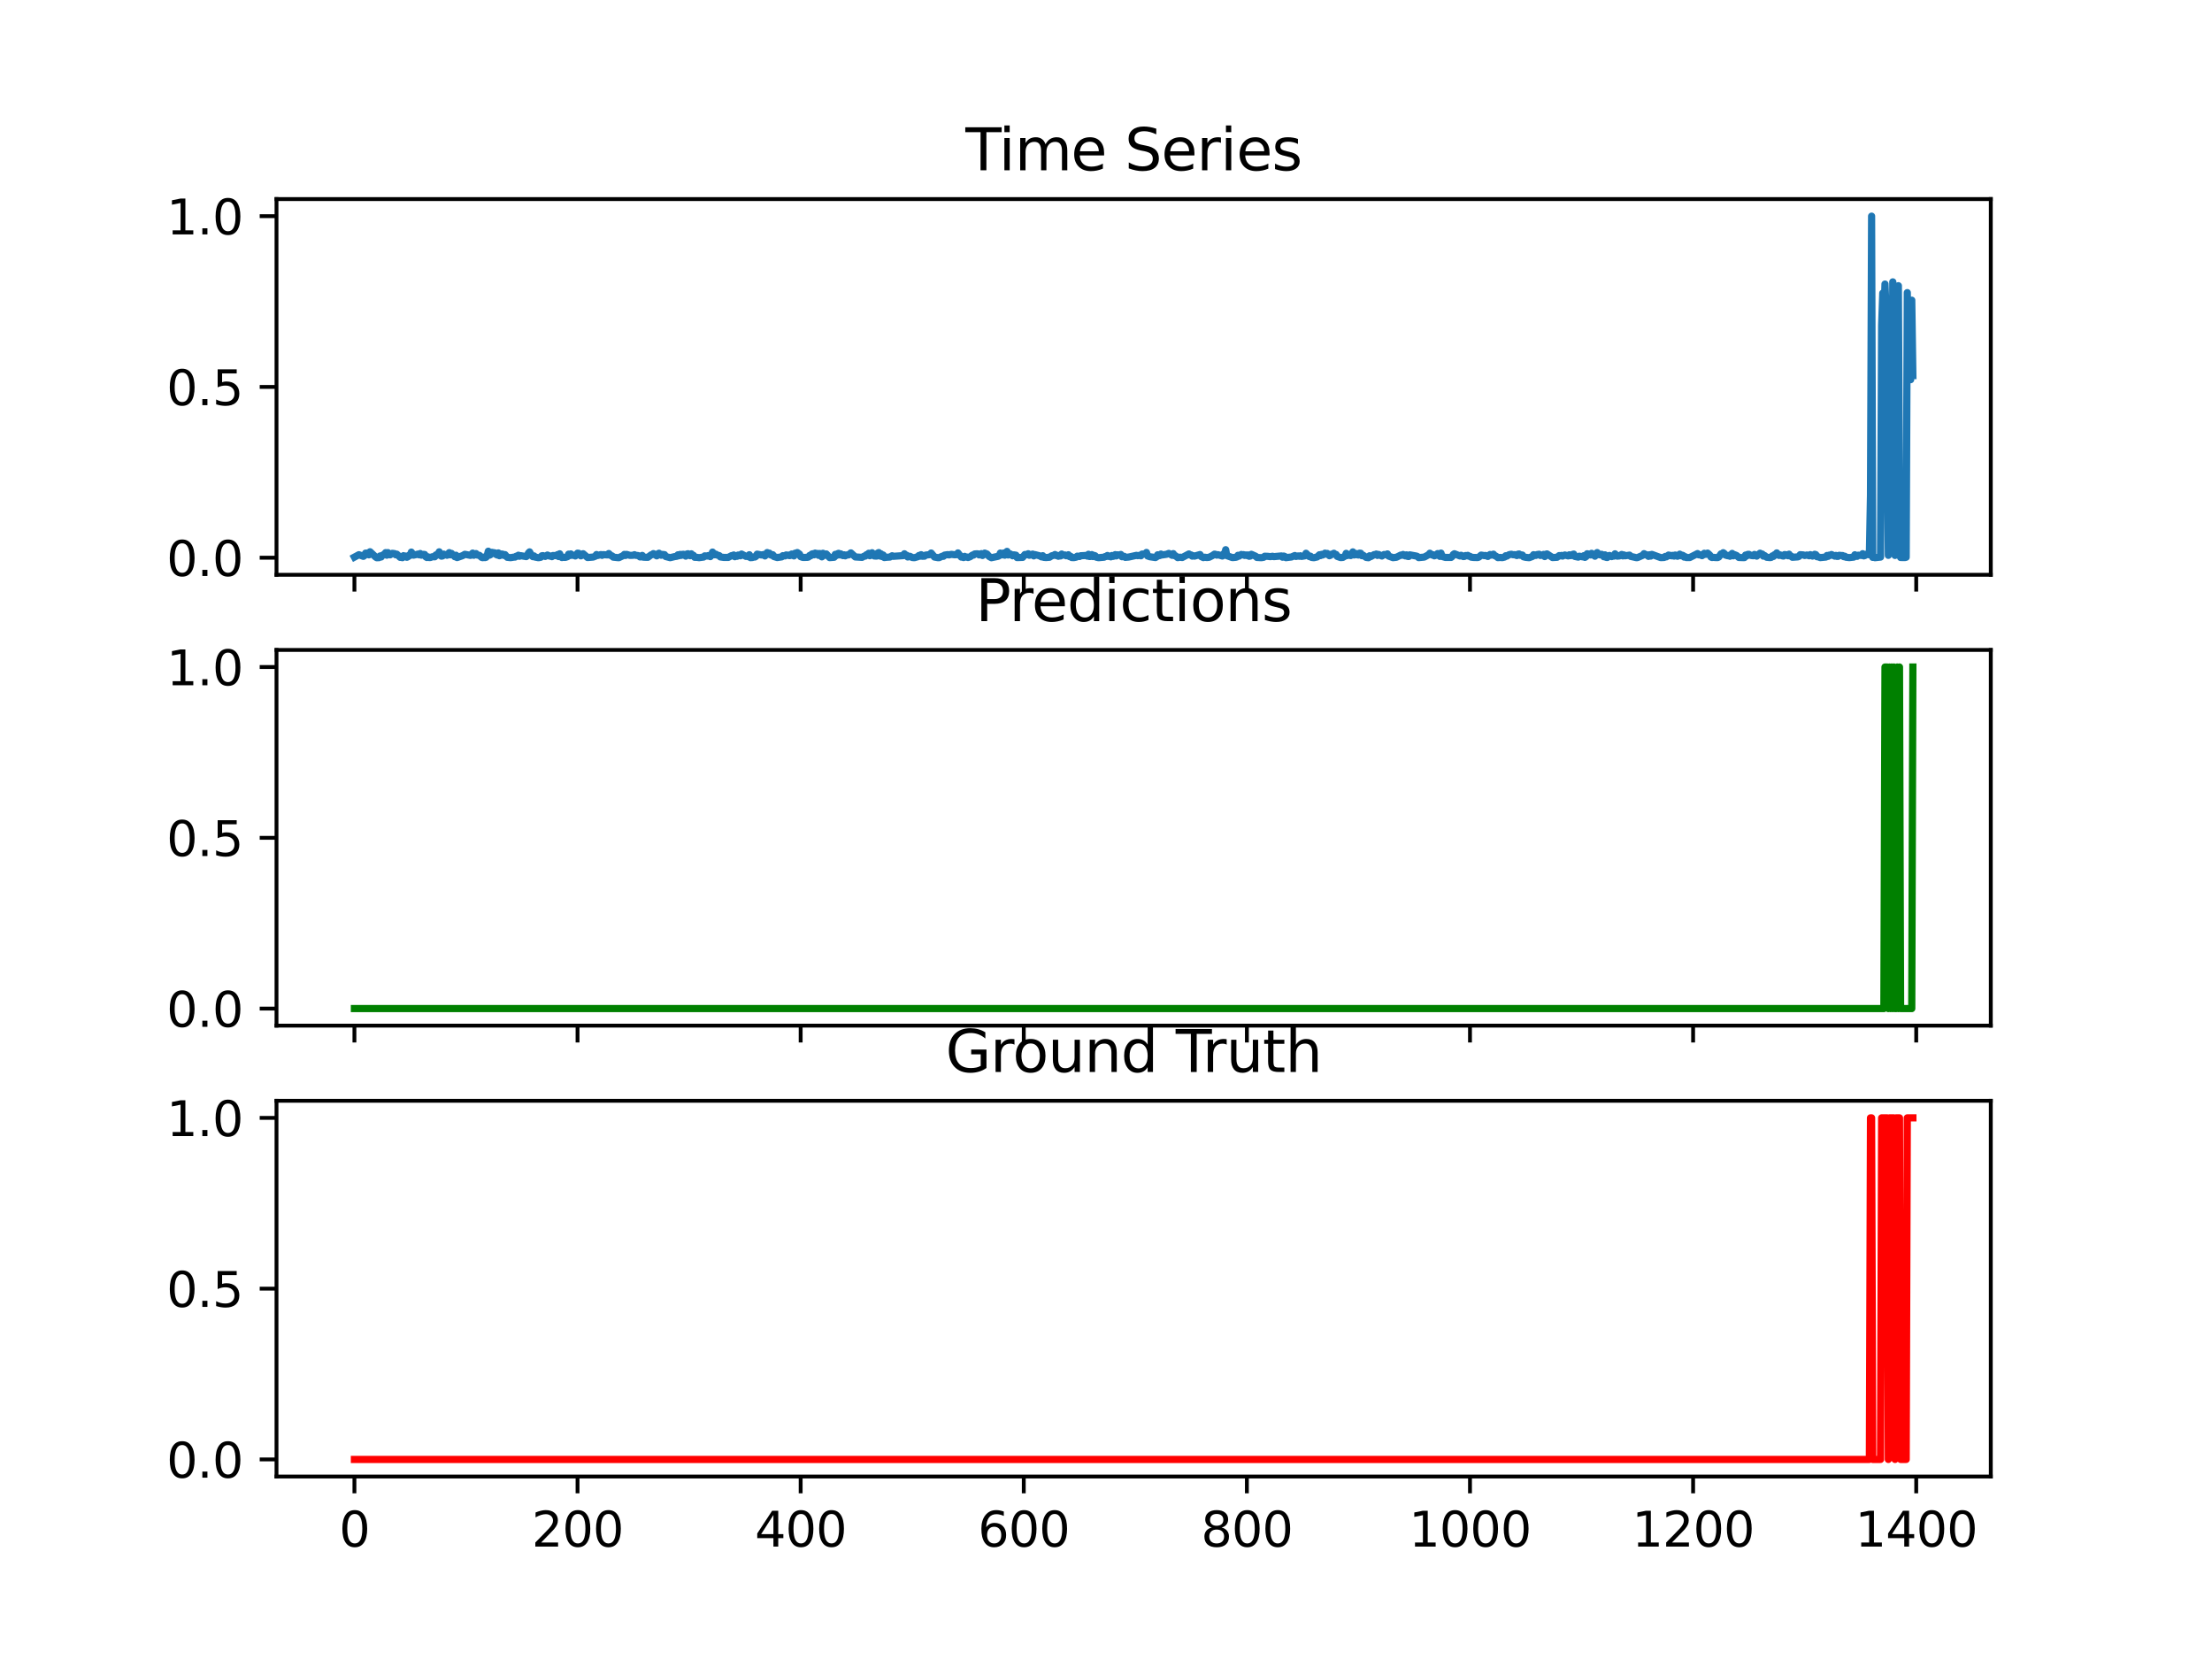 <?xml version="1.0" encoding="utf-8" standalone="no"?>
<!DOCTYPE svg PUBLIC "-//W3C//DTD SVG 1.1//EN"
  "http://www.w3.org/Graphics/SVG/1.1/DTD/svg11.dtd">
<svg xmlns:xlink="http://www.w3.org/1999/xlink" width="460.8pt" height="345.6pt" viewBox="0 0 460.8 345.6" xmlns="http://www.w3.org/2000/svg" version="1.1">
 <defs>
  <style type="text/css">*{stroke-linejoin: round; stroke-linecap: butt}</style>
 </defs>
 <g id="figure_1">
  <g id="patch_1">
   <path d="M 0 345.6 
L 460.8 345.6 
L 460.8 0 
L 0 0 
z
" style="fill: #ffffff"/>
  </g>
  <g id="axes_1">
   <g id="patch_2">
    <path d="M 57.6 119.74 
L 414.72 119.74 
L 414.72 41.472 
L 57.6 41.472 
z
" style="fill: #ffffff"/>
   </g>
   <g id="matplotlib.axis_1">
    <g id="xtick_1">
     <g id="line2d_1">
      <defs>
       <path id="mb19c6ad626" d="M 0 0 
L 0 3.5 
" style="stroke: #000000; stroke-width: 0.8"/>
      </defs>
      <g>
       <use xlink:href="#mb19c6ad626" x="73.833" y="119.74" style="stroke: #000000; stroke-width: 0.8"/>
      </g>
     </g>
    </g>
    <g id="xtick_2">
     <g id="line2d_2">
      <g>
       <use xlink:href="#mb19c6ad626" x="120.312" y="119.74" style="stroke: #000000; stroke-width: 0.8"/>
      </g>
     </g>
    </g>
    <g id="xtick_3">
     <g id="line2d_3">
      <g>
       <use xlink:href="#mb19c6ad626" x="166.79" y="119.74" style="stroke: #000000; stroke-width: 0.8"/>
      </g>
     </g>
    </g>
    <g id="xtick_4">
     <g id="line2d_4">
      <g>
       <use xlink:href="#mb19c6ad626" x="213.269" y="119.74" style="stroke: #000000; stroke-width: 0.8"/>
      </g>
     </g>
    </g>
    <g id="xtick_5">
     <g id="line2d_5">
      <g>
       <use xlink:href="#mb19c6ad626" x="259.748" y="119.74" style="stroke: #000000; stroke-width: 0.8"/>
      </g>
     </g>
    </g>
    <g id="xtick_6">
     <g id="line2d_6">
      <g>
       <use xlink:href="#mb19c6ad626" x="306.227" y="119.74" style="stroke: #000000; stroke-width: 0.8"/>
      </g>
     </g>
    </g>
    <g id="xtick_7">
     <g id="line2d_7">
      <g>
       <use xlink:href="#mb19c6ad626" x="352.706" y="119.74" style="stroke: #000000; stroke-width: 0.8"/>
      </g>
     </g>
    </g>
    <g id="xtick_8">
     <g id="line2d_8">
      <g>
       <use xlink:href="#mb19c6ad626" x="399.184" y="119.74" style="stroke: #000000; stroke-width: 0.8"/>
      </g>
     </g>
    </g>
   </g>
   <g id="matplotlib.axis_2">
    <g id="ytick_1">
     <g id="line2d_9">
      <defs>
       <path id="m7e295f387c" d="M 0 0 
L -3.5 0 
" style="stroke: #000000; stroke-width: 0.8"/>
      </defs>
      <g>
       <use xlink:href="#m7e295f387c" x="57.6" y="116.183" style="stroke: #000000; stroke-width: 0.8"/>
      </g>
     </g>
     <g id="text_1">
      <!-- 0.0 -->
      <g transform="translate(34.697 119.982) scale(0.1 -0.1)">
       <defs>
        <path id="DejaVuSans-30" d="M 2034 4250 
Q 1547 4250 1301 3770 
Q 1056 3291 1056 2328 
Q 1056 1369 1301 889 
Q 1547 409 2034 409 
Q 2525 409 2770 889 
Q 3016 1369 3016 2328 
Q 3016 3291 2770 3770 
Q 2525 4250 2034 4250 
z
M 2034 4750 
Q 2819 4750 3233 4129 
Q 3647 3509 3647 2328 
Q 3647 1150 3233 529 
Q 2819 -91 2034 -91 
Q 1250 -91 836 529 
Q 422 1150 422 2328 
Q 422 3509 836 4129 
Q 1250 4750 2034 4750 
z
" transform="scale(0.016)"/>
        <path id="DejaVuSans-2e" d="M 684 794 
L 1344 794 
L 1344 0 
L 684 0 
L 684 794 
z
" transform="scale(0.016)"/>
       </defs>
       <use xlink:href="#DejaVuSans-30"/>
       <use xlink:href="#DejaVuSans-2e" x="63.623"/>
       <use xlink:href="#DejaVuSans-30" x="95.41"/>
      </g>
     </g>
    </g>
    <g id="ytick_2">
     <g id="line2d_10">
      <g>
       <use xlink:href="#m7e295f387c" x="57.6" y="80.606" style="stroke: #000000; stroke-width: 0.8"/>
      </g>
     </g>
     <g id="text_2">
      <!-- 0.5 -->
      <g transform="translate(34.697 84.405) scale(0.1 -0.1)">
       <defs>
        <path id="DejaVuSans-35" d="M 691 4666 
L 3169 4666 
L 3169 4134 
L 1269 4134 
L 1269 2991 
Q 1406 3038 1543 3061 
Q 1681 3084 1819 3084 
Q 2600 3084 3056 2656 
Q 3513 2228 3513 1497 
Q 3513 744 3044 326 
Q 2575 -91 1722 -91 
Q 1428 -91 1123 -41 
Q 819 9 494 109 
L 494 744 
Q 775 591 1075 516 
Q 1375 441 1709 441 
Q 2250 441 2565 725 
Q 2881 1009 2881 1497 
Q 2881 1984 2565 2268 
Q 2250 2553 1709 2553 
Q 1456 2553 1204 2497 
Q 953 2441 691 2322 
L 691 4666 
z
" transform="scale(0.016)"/>
       </defs>
       <use xlink:href="#DejaVuSans-30"/>
       <use xlink:href="#DejaVuSans-2e" x="63.623"/>
       <use xlink:href="#DejaVuSans-35" x="95.41"/>
      </g>
     </g>
    </g>
    <g id="ytick_3">
     <g id="line2d_11">
      <g>
       <use xlink:href="#m7e295f387c" x="57.6" y="45.03" style="stroke: #000000; stroke-width: 0.8"/>
      </g>
     </g>
     <g id="text_3">
      <!-- 1.0 -->
      <g transform="translate(34.697 48.829) scale(0.1 -0.1)">
       <defs>
        <path id="DejaVuSans-31" d="M 794 531 
L 1825 531 
L 1825 4091 
L 703 3866 
L 703 4441 
L 1819 4666 
L 2450 4666 
L 2450 531 
L 3481 531 
L 3481 0 
L 794 0 
L 794 531 
z
" transform="scale(0.016)"/>
       </defs>
       <use xlink:href="#DejaVuSans-31"/>
       <use xlink:href="#DejaVuSans-2e" x="63.623"/>
       <use xlink:href="#DejaVuSans-30" x="95.41"/>
      </g>
     </g>
    </g>
   </g>
   <g id="line2d_12">
    <path d="M 73.833 116.057 
L 74.762 115.556 
L 75.692 115.898 
L 75.924 115.738 
L 76.157 115.225 
L 76.389 115.328 
L 76.621 115.18 
L 76.854 115.584 
L 77.086 114.94 
L 78.248 116.034 
L 78.481 116.183 
L 78.945 116.171 
L 79.178 115.812 
L 79.41 116.029 
L 79.643 115.687 
L 80.107 115.43 
L 80.34 115.123 
L 80.572 115.658 
L 80.805 115.117 
L 81.037 115.51 
L 81.269 115.584 
L 81.734 115.265 
L 82.199 115.328 
L 82.431 115.573 
L 82.664 115.447 
L 83.361 116.109 
L 83.593 116.08 
L 83.826 116.177 
L 84.058 115.755 
L 84.29 115.92 
L 84.523 115.835 
L 84.755 116.091 
L 84.988 115.972 
L 85.22 115.658 
L 85.452 115.71 
L 85.685 115.014 
L 86.15 115.647 
L 86.847 115.493 
L 87.079 115.425 
L 87.312 115.579 
L 87.544 115.311 
L 87.776 115.653 
L 88.009 115.624 
L 88.241 115.482 
L 88.474 115.51 
L 88.706 116 
L 88.938 116.143 
L 89.171 116 
L 89.403 116.143 
L 89.636 116.148 
L 90.1 115.966 
L 90.565 115.989 
L 90.797 115.601 
L 91.03 115.664 
L 91.262 115.413 
L 91.495 114.957 
L 91.959 115.858 
L 92.192 115.812 
L 92.424 115.43 
L 93.121 115.675 
L 93.586 115.123 
L 93.819 115.584 
L 94.051 115.282 
L 94.283 115.579 
L 94.516 115.693 
L 94.748 115.972 
L 94.981 115.658 
L 95.213 116.154 
L 96.375 115.749 
L 96.84 115.47 
L 98.002 115.698 
L 98.467 115.22 
L 98.699 115.675 
L 99.164 115.322 
L 99.396 115.624 
L 99.861 115.681 
L 100.326 116.109 
L 100.558 116.177 
L 100.79 116.052 
L 101.023 116.16 
L 101.255 116.097 
L 101.488 115.71 
L 101.72 114.826 
L 101.952 115.664 
L 102.185 115.544 
L 102.417 115.06 
L 103.114 115.18 
L 103.347 115.504 
L 103.579 115.618 
L 103.812 115.185 
L 104.044 115.772 
L 104.276 115.675 
L 104.509 115.408 
L 104.741 115.453 
L 104.974 115.704 
L 105.206 115.539 
L 105.671 116.097 
L 106.368 116.171 
L 107.065 116.057 
L 107.297 116.052 
L 107.53 115.869 
L 107.762 115.869 
L 107.995 115.658 
L 108.227 115.875 
L 108.459 115.755 
L 109.621 115.949 
L 109.854 115.744 
L 110.086 115.208 
L 110.319 114.969 
L 110.783 115.784 
L 111.016 115.966 
L 111.248 115.806 
L 111.481 116.052 
L 112.178 116.183 
L 112.643 116.091 
L 112.875 115.778 
L 113.107 115.744 
L 113.572 115.915 
L 114.037 115.624 
L 114.502 115.841 
L 114.734 115.829 
L 114.966 115.96 
L 115.199 115.721 
L 115.896 115.755 
L 116.128 115.544 
L 116.361 115.938 
L 116.593 115.368 
L 116.826 115.955 
L 117.058 116.148 
L 117.29 116.097 
L 117.755 116.12 
L 118.22 115.966 
L 118.452 115.442 
L 118.685 115.738 
L 118.917 115.396 
L 119.15 115.681 
L 119.614 115.67 
L 119.847 115.818 
L 120.079 115.613 
L 120.312 115.237 
L 120.544 115.259 
L 120.776 115.436 
L 121.009 115.795 
L 121.474 115.351 
L 122.403 116.143 
L 123.565 116.046 
L 124.03 115.869 
L 124.262 115.522 
L 124.495 115.721 
L 125.192 115.527 
L 125.424 115.693 
L 125.657 115.544 
L 126.586 115.601 
L 126.819 115.311 
L 127.283 115.749 
L 127.516 115.801 
L 127.748 116.063 
L 128.678 116.165 
L 128.91 116.177 
L 129.84 115.738 
L 130.072 115.487 
L 130.304 115.715 
L 130.537 115.493 
L 131.234 115.698 
L 131.931 115.675 
L 132.164 115.556 
L 132.396 115.681 
L 132.861 115.721 
L 133.093 115.801 
L 133.326 116.017 
L 133.558 116.006 
L 133.79 115.704 
L 134.023 116.069 
L 134.488 116.091 
L 134.952 116.103 
L 135.65 115.579 
L 135.882 115.539 
L 136.114 115.328 
L 136.812 115.795 
L 137.044 115.373 
L 137.276 115.248 
L 137.741 115.67 
L 137.973 115.493 
L 138.438 115.544 
L 138.671 115.932 
L 139.6 116.177 
L 140.53 115.949 
L 140.995 115.881 
L 141.227 115.579 
L 141.459 115.772 
L 141.692 115.493 
L 141.924 115.698 
L 142.157 115.482 
L 142.389 115.47 
L 142.854 115.852 
L 143.086 115.408 
L 143.319 115.356 
L 143.783 115.767 
L 144.016 115.373 
L 144.248 115.675 
L 144.481 115.698 
L 144.713 116.097 
L 145.178 116.109 
L 145.643 116.171 
L 146.572 116.046 
L 146.804 115.795 
L 147.269 115.841 
L 147.502 115.738 
L 147.966 115.955 
L 148.199 115.71 
L 148.431 115.009 
L 148.896 115.573 
L 149.128 115.447 
L 149.361 115.624 
L 149.826 115.738 
L 150.058 116.017 
L 150.755 116.12 
L 151.685 116.126 
L 152.382 115.755 
L 152.614 115.755 
L 152.847 115.613 
L 153.079 115.972 
L 153.312 115.761 
L 153.544 115.886 
L 153.776 115.624 
L 154.009 115.641 
L 154.241 115.778 
L 154.473 115.419 
L 155.403 115.909 
L 155.635 115.852 
L 155.868 115.96 
L 156.1 115.561 
L 156.333 116.171 
L 156.797 116.137 
L 157.03 116.012 
L 157.262 116.04 
L 157.495 115.892 
L 157.727 115.442 
L 158.657 115.618 
L 159.121 115.51 
L 159.354 115.812 
L 159.819 115.111 
L 160.051 115.476 
L 160.283 115.237 
L 160.516 115.579 
L 160.748 115.67 
L 160.981 115.561 
L 161.213 115.932 
L 161.91 116.148 
L 162.84 116.006 
L 163.072 115.755 
L 163.537 115.806 
L 163.769 115.607 
L 164.002 115.687 
L 164.234 115.63 
L 164.466 115.749 
L 164.699 115.704 
L 164.931 115.413 
L 165.396 115.806 
L 165.628 115.242 
L 165.861 115.237 
L 166.093 115.106 
L 166.558 115.436 
L 166.79 115.96 
L 167.255 116.126 
L 168.185 116.109 
L 168.417 116.046 
L 168.65 115.721 
L 168.882 115.778 
L 169.114 115.425 
L 169.347 115.351 
L 169.579 115.579 
L 169.811 115.225 
L 170.044 115.396 
L 170.276 115.299 
L 170.509 115.687 
L 170.741 115.305 
L 170.973 115.345 
L 171.206 116 
L 171.438 115.254 
L 171.671 115.664 
L 171.903 115.675 
L 172.135 115.402 
L 172.833 116.165 
L 173.762 116.091 
L 173.995 115.487 
L 174.227 115.738 
L 174.459 115.362 
L 174.692 115.265 
L 174.924 115.601 
L 175.157 115.385 
L 175.389 115.653 
L 175.621 115.744 
L 175.854 115.579 
L 176.086 115.789 
L 176.319 115.613 
L 176.783 115.596 
L 177.248 115.18 
L 178.178 116.023 
L 179.572 116.109 
L 180.037 115.846 
L 180.269 115.841 
L 180.502 115.55 
L 180.734 115.613 
L 180.966 115.259 
L 181.199 115.767 
L 181.431 115.613 
L 181.664 115.145 
L 181.896 115.385 
L 182.128 115.818 
L 182.593 115.846 
L 182.826 115.225 
L 183.058 115.106 
L 183.29 115.824 
L 183.523 115.373 
L 183.755 115.943 
L 183.988 115.618 
L 184.22 116.148 
L 184.685 116.091 
L 185.382 116.046 
L 185.847 115.772 
L 186.079 115.892 
L 188.171 115.744 
L 188.403 115.362 
L 188.635 115.732 
L 188.868 115.658 
L 189.1 116.029 
L 189.565 115.886 
L 190.03 116.143 
L 190.495 116.177 
L 191.192 115.972 
L 191.424 115.715 
L 191.657 115.869 
L 191.889 115.55 
L 192.121 115.875 
L 192.586 115.863 
L 192.819 115.636 
L 193.748 115.533 
L 193.98 115.208 
L 194.678 116.046 
L 195.375 116.171 
L 195.607 116.177 
L 196.304 115.863 
L 196.537 115.886 
L 196.769 115.641 
L 197.466 115.533 
L 197.699 115.601 
L 198.164 115.476 
L 198.861 115.567 
L 199.326 115.544 
L 199.558 115.185 
L 200.255 116.052 
L 200.488 115.977 
L 200.72 116.148 
L 200.952 115.898 
L 201.185 116.057 
L 201.417 116.034 
L 201.649 116.143 
L 202.114 115.972 
L 202.579 115.63 
L 202.811 115.636 
L 203.044 115.402 
L 203.509 115.368 
L 203.741 115.385 
L 203.973 115.601 
L 204.438 115.333 
L 204.671 115.721 
L 204.903 115.567 
L 205.135 115.22 
L 205.6 115.408 
L 206.065 115.932 
L 206.53 116.183 
L 207.924 115.886 
L 208.157 115.755 
L 208.389 115.214 
L 208.621 115.573 
L 208.854 115.584 
L 209.086 115.202 
L 209.318 115.658 
L 209.551 115.539 
L 209.783 114.866 
L 210.016 115.613 
L 210.248 115.419 
L 210.48 115.402 
L 210.945 115.778 
L 211.178 115.584 
L 211.642 115.653 
L 211.875 116.154 
L 213.037 116.114 
L 213.502 115.516 
L 213.734 115.579 
L 214.199 115.351 
L 214.431 115.675 
L 215.128 115.425 
L 215.361 115.801 
L 215.593 115.539 
L 216.523 115.772 
L 216.987 116.017 
L 217.22 115.761 
L 217.452 116.109 
L 217.917 116.143 
L 218.614 116.091 
L 219.079 115.789 
L 219.544 115.67 
L 219.776 115.516 
L 220.009 115.727 
L 220.241 115.693 
L 220.473 115.881 
L 220.706 115.704 
L 220.938 115.812 
L 221.171 115.419 
L 221.403 115.636 
L 221.868 115.613 
L 222.1 115.772 
L 222.333 115.732 
L 222.565 115.567 
L 222.797 115.949 
L 223.03 115.886 
L 223.262 116.148 
L 223.727 116.16 
L 224.192 116.063 
L 224.424 115.852 
L 224.889 115.932 
L 225.121 115.772 
L 226.283 115.71 
L 226.516 115.852 
L 226.748 115.465 
L 226.98 115.932 
L 227.213 115.915 
L 227.445 115.533 
L 227.678 115.938 
L 227.91 115.698 
L 228.142 115.778 
L 228.375 116.069 
L 228.84 116.177 
L 230.002 116.074 
L 230.234 115.926 
L 230.466 115.92 
L 230.699 115.715 
L 230.931 115.909 
L 231.164 115.881 
L 231.396 116 
L 231.628 115.721 
L 231.861 115.903 
L 232.093 115.835 
L 232.325 115.544 
L 232.558 115.801 
L 232.79 115.579 
L 233.255 115.636 
L 233.487 115.504 
L 233.72 115.972 
L 234.185 115.886 
L 234.417 116.109 
L 235.114 116.046 
L 236.741 115.687 
L 236.973 115.755 
L 237.438 115.681 
L 237.671 115.784 
L 237.903 115.425 
L 238.6 115.413 
L 238.833 115.088 
L 239.065 115.818 
L 239.53 115.977 
L 240.692 116.148 
L 240.924 116.012 
L 241.156 115.579 
L 241.389 115.784 
L 241.621 115.727 
L 241.854 115.419 
L 242.086 115.607 
L 243.016 115.47 
L 243.48 115.282 
L 244.178 115.687 
L 244.41 115.328 
L 244.642 115.744 
L 244.875 115.778 
L 245.34 116.165 
L 245.804 116.074 
L 246.269 116.143 
L 247.664 115.402 
L 247.896 115.607 
L 248.128 115.596 
L 248.361 115.852 
L 248.593 115.767 
L 248.825 115.852 
L 249.987 115.522 
L 250.22 115.938 
L 250.685 116.16 
L 250.917 116.074 
L 251.382 116.143 
L 251.847 116.103 
L 252.544 115.755 
L 253.009 115.436 
L 253.241 115.482 
L 253.473 115.647 
L 253.706 115.55 
L 254.635 115.829 
L 254.868 115.379 
L 255.1 115.658 
L 255.333 114.513 
L 255.565 115.744 
L 256.727 116.16 
L 257.424 116.097 
L 257.656 116.029 
L 257.889 115.681 
L 258.121 115.852 
L 258.586 115.504 
L 258.818 115.596 
L 259.051 115.544 
L 259.283 115.704 
L 259.516 115.601 
L 259.748 115.727 
L 259.98 115.601 
L 260.213 115.881 
L 260.445 115.841 
L 260.678 115.47 
L 261.607 115.881 
L 261.84 116.126 
L 262.769 116.177 
L 263.234 116.097 
L 263.466 115.869 
L 264.163 115.898 
L 264.628 115.96 
L 265.093 115.875 
L 265.325 115.96 
L 266.952 115.812 
L 267.185 116.08 
L 267.417 115.835 
L 267.649 115.915 
L 267.882 116.171 
L 269.044 116.029 
L 269.741 115.721 
L 269.973 115.92 
L 270.438 115.812 
L 270.671 115.881 
L 270.903 115.778 
L 271.135 115.909 
L 271.832 115.789 
L 272.065 115.254 
L 272.762 115.949 
L 272.994 115.858 
L 273.227 116.12 
L 273.692 116.183 
L 274.389 116.023 
L 274.854 115.567 
L 275.086 115.744 
L 275.318 115.482 
L 275.551 115.613 
L 276.016 115.237 
L 276.248 115.442 
L 276.48 115.288 
L 276.945 115.767 
L 277.178 115.675 
L 277.41 115.436 
L 277.642 115.43 
L 277.875 115.254 
L 278.107 115.493 
L 278.34 115.51 
L 278.572 115.909 
L 279.269 116.16 
L 279.734 116.12 
L 280.199 115.841 
L 280.431 115.271 
L 280.663 115.727 
L 280.896 115.499 
L 281.361 115.738 
L 281.593 115.55 
L 281.825 114.969 
L 282.058 115.607 
L 282.29 115.567 
L 282.523 115.316 
L 282.755 115.579 
L 282.987 115.618 
L 283.22 115.237 
L 283.452 115.248 
L 283.685 115.755 
L 283.917 115.636 
L 284.614 116.126 
L 285.079 116.183 
L 285.311 115.778 
L 285.544 115.955 
L 286.009 115.704 
L 286.241 115.539 
L 286.473 115.544 
L 286.706 115.419 
L 286.938 115.704 
L 287.171 115.499 
L 287.868 115.829 
L 288.332 115.516 
L 288.797 115.561 
L 289.03 115.39 
L 289.262 115.835 
L 290.192 116.171 
L 290.889 116.091 
L 291.818 115.63 
L 292.051 115.675 
L 292.283 115.504 
L 292.748 115.806 
L 292.98 115.584 
L 293.213 115.898 
L 293.445 115.932 
L 293.678 115.584 
L 295.072 115.841 
L 295.304 115.932 
L 295.537 116.165 
L 296.699 116.052 
L 297.628 115.544 
L 297.861 115.248 
L 298.325 115.613 
L 298.558 115.573 
L 298.79 115.789 
L 299.255 115.63 
L 299.487 115.322 
L 299.72 115.43 
L 299.952 115.903 
L 300.185 115.22 
L 300.417 115.92 
L 301.114 116.126 
L 302.276 116.126 
L 302.509 115.949 
L 302.741 115.522 
L 302.973 115.356 
L 304.135 115.818 
L 304.368 115.67 
L 304.832 115.943 
L 305.065 115.915 
L 305.297 115.727 
L 305.53 115.778 
L 305.762 115.687 
L 305.994 115.869 
L 306.227 115.892 
L 306.459 116.063 
L 306.924 116.126 
L 307.854 116.148 
L 308.086 116.046 
L 308.551 115.636 
L 309.248 115.749 
L 309.48 115.715 
L 309.945 115.92 
L 310.41 115.51 
L 310.642 115.641 
L 311.107 115.442 
L 311.339 115.744 
L 311.572 115.806 
L 312.037 116.165 
L 312.501 116.131 
L 312.966 116.165 
L 313.431 116.046 
L 313.663 115.772 
L 313.896 115.852 
L 314.361 115.556 
L 314.825 115.459 
L 315.29 115.579 
L 315.523 115.539 
L 315.987 115.732 
L 316.22 115.447 
L 316.452 115.408 
L 316.685 115.681 
L 316.917 115.59 
L 317.149 115.63 
L 317.382 115.995 
L 317.847 116.109 
L 318.544 116.177 
L 319.241 115.92 
L 319.473 115.55 
L 319.938 115.71 
L 320.17 115.533 
L 320.635 115.459 
L 320.868 115.71 
L 321.332 115.653 
L 321.565 115.487 
L 321.797 115.943 
L 322.03 115.465 
L 322.262 115.39 
L 323.424 116.148 
L 324.354 116.097 
L 324.818 115.732 
L 325.051 115.806 
L 325.283 115.704 
L 325.516 115.841 
L 325.98 115.613 
L 326.677 115.806 
L 326.91 115.579 
L 327.142 115.749 
L 327.375 115.721 
L 327.607 115.487 
L 327.839 115.43 
L 328.072 115.915 
L 328.769 116.063 
L 329.001 115.863 
L 329.699 116 
L 329.931 115.761 
L 330.163 116.114 
L 330.396 115.96 
L 330.628 115.362 
L 331.093 115.465 
L 331.325 115.613 
L 331.558 115.265 
L 332.255 115.869 
L 332.487 115.624 
L 332.72 115.111 
L 333.185 115.567 
L 333.417 115.584 
L 333.649 115.47 
L 333.882 115.59 
L 334.114 115.983 
L 334.347 115.584 
L 334.579 116.103 
L 334.811 116.143 
L 335.276 115.71 
L 335.741 115.949 
L 335.973 115.824 
L 336.206 115.852 
L 336.438 115.373 
L 336.903 115.852 
L 337.368 115.806 
L 337.832 115.499 
L 338.065 115.801 
L 338.297 115.601 
L 338.53 115.778 
L 338.994 115.715 
L 339.459 115.641 
L 339.692 115.903 
L 340.854 116.165 
L 341.086 116.171 
L 342.248 115.664 
L 342.48 115.339 
L 342.713 115.51 
L 342.945 115.539 
L 343.41 115.903 
L 343.642 115.567 
L 343.875 115.846 
L 344.107 115.487 
L 345.966 116.165 
L 346.663 116.131 
L 346.896 115.915 
L 347.128 116.006 
L 347.593 115.624 
L 347.825 115.761 
L 348.058 115.698 
L 348.29 115.789 
L 348.523 115.687 
L 348.755 115.846 
L 348.987 115.624 
L 349.452 115.875 
L 349.917 115.442 
L 350.149 115.772 
L 350.382 115.636 
L 350.614 115.721 
L 350.846 116.057 
L 351.079 115.972 
L 351.311 116.148 
L 352.008 116.143 
L 353.635 115.322 
L 353.868 115.579 
L 354.1 115.544 
L 354.565 115.755 
L 354.797 115.607 
L 355.03 115.259 
L 355.262 115.482 
L 355.494 115.459 
L 355.727 115.225 
L 356.192 115.636 
L 356.424 116.04 
L 356.656 116.143 
L 356.889 116.103 
L 357.354 116.148 
L 357.818 116.154 
L 358.051 116.04 
L 358.515 115.385 
L 358.748 115.47 
L 358.98 115.14 
L 359.213 115.305 
L 359.445 115.63 
L 359.91 115.772 
L 360.142 115.687 
L 360.375 115.875 
L 360.607 115.738 
L 360.839 115.288 
L 361.072 115.784 
L 361.304 115.539 
L 361.769 115.721 
L 362.234 116.131 
L 363.163 116.165 
L 363.396 116.154 
L 363.628 115.63 
L 363.861 115.818 
L 364.093 115.487 
L 364.325 115.476 
L 364.79 115.721 
L 365.255 115.767 
L 365.487 115.499 
L 365.952 115.852 
L 366.649 115.242 
L 366.882 115.43 
L 367.114 115.419 
L 367.346 115.852 
L 367.579 115.721 
L 368.044 116.091 
L 368.741 116.16 
L 368.973 116.114 
L 369.206 115.806 
L 369.438 115.92 
L 369.67 115.544 
L 369.903 115.59 
L 370.135 115.18 
L 370.368 115.584 
L 370.6 115.704 
L 370.832 115.59 
L 371.297 115.795 
L 371.53 115.835 
L 371.762 115.527 
L 372.227 115.59 
L 372.459 115.772 
L 372.692 115.447 
L 372.924 115.829 
L 373.156 115.858 
L 373.389 116.091 
L 374.551 116.006 
L 374.783 115.886 
L 375.015 115.55 
L 375.713 115.607 
L 375.945 115.721 
L 376.41 115.618 
L 376.875 115.778 
L 377.107 115.544 
L 377.339 115.618 
L 377.572 115.841 
L 378.037 115.465 
L 378.269 115.539 
L 378.501 115.972 
L 378.734 115.983 
L 379.199 116.16 
L 380.361 116.046 
L 380.593 115.715 
L 380.825 115.903 
L 381.058 115.647 
L 381.29 115.698 
L 381.523 115.516 
L 382.22 115.858 
L 382.452 115.704 
L 382.684 115.909 
L 382.917 115.898 
L 383.149 115.675 
L 383.614 115.727 
L 383.846 115.727 
L 384.079 115.96 
L 384.311 115.869 
L 384.544 116.08 
L 385.241 116.16 
L 386.17 116.057 
L 386.403 115.567 
L 386.868 115.898 
L 387.1 115.658 
L 387.797 115.704 
L 388.03 115.345 
L 388.262 115.801 
L 388.494 115.727 
L 388.727 115.47 
L 389.424 115.561 
L 389.656 103.15 
L 389.889 45.03 
L 390.121 116.114 
L 390.353 116.046 
L 390.586 116.177 
L 391.748 116.052 
L 391.98 67.727 
L 392.213 61.066 
L 392.445 66.815 
L 392.677 59.174 
L 392.91 64.576 
L 393.375 115.687 
L 393.607 87.462 
L 393.839 86.544 
L 394.072 92.659 
L 394.304 58.718 
L 394.769 115.71 
L 395.234 64.832 
L 395.466 59.521 
L 395.699 103.412 
L 395.931 116.137 
L 396.861 116.148 
L 397.093 116.08 
L 397.325 60.957 
L 397.558 77.763 
L 397.79 65.83 
L 398.022 79.09 
L 398.255 62.536 
L 398.487 78.247 
L 398.487 78.247 
" clip-path="url(#pf33f245069)" style="fill: none; stroke: #1f77b4; stroke-width: 1.5; stroke-linecap: square"/>
   </g>
   <g id="patch_3">
    <path d="M 57.6 119.74 
L 57.6 41.472 
" style="fill: none; stroke: #000000; stroke-width: 0.8; stroke-linejoin: miter; stroke-linecap: square"/>
   </g>
   <g id="patch_4">
    <path d="M 414.72 119.74 
L 414.72 41.472 
" style="fill: none; stroke: #000000; stroke-width: 0.8; stroke-linejoin: miter; stroke-linecap: square"/>
   </g>
   <g id="patch_5">
    <path d="M 57.6 119.74 
L 414.72 119.74 
" style="fill: none; stroke: #000000; stroke-width: 0.8; stroke-linejoin: miter; stroke-linecap: square"/>
   </g>
   <g id="patch_6">
    <path d="M 57.6 41.472 
L 414.72 41.472 
" style="fill: none; stroke: #000000; stroke-width: 0.8; stroke-linejoin: miter; stroke-linecap: square"/>
   </g>
   <g id="text_4">
    <!-- Time Series -->
    <g transform="translate(201.121 35.472) scale(0.12 -0.12)">
     <defs>
      <path id="DejaVuSans-54" d="M -19 4666 
L 3928 4666 
L 3928 4134 
L 2272 4134 
L 2272 0 
L 1638 0 
L 1638 4134 
L -19 4134 
L -19 4666 
z
" transform="scale(0.016)"/>
      <path id="DejaVuSans-69" d="M 603 3500 
L 1178 3500 
L 1178 0 
L 603 0 
L 603 3500 
z
M 603 4863 
L 1178 4863 
L 1178 4134 
L 603 4134 
L 603 4863 
z
" transform="scale(0.016)"/>
      <path id="DejaVuSans-6d" d="M 3328 2828 
Q 3544 3216 3844 3400 
Q 4144 3584 4550 3584 
Q 5097 3584 5394 3201 
Q 5691 2819 5691 2113 
L 5691 0 
L 5113 0 
L 5113 2094 
Q 5113 2597 4934 2840 
Q 4756 3084 4391 3084 
Q 3944 3084 3684 2787 
Q 3425 2491 3425 1978 
L 3425 0 
L 2847 0 
L 2847 2094 
Q 2847 2600 2669 2842 
Q 2491 3084 2119 3084 
Q 1678 3084 1418 2786 
Q 1159 2488 1159 1978 
L 1159 0 
L 581 0 
L 581 3500 
L 1159 3500 
L 1159 2956 
Q 1356 3278 1631 3431 
Q 1906 3584 2284 3584 
Q 2666 3584 2933 3390 
Q 3200 3197 3328 2828 
z
" transform="scale(0.016)"/>
      <path id="DejaVuSans-65" d="M 3597 1894 
L 3597 1613 
L 953 1613 
Q 991 1019 1311 708 
Q 1631 397 2203 397 
Q 2534 397 2845 478 
Q 3156 559 3463 722 
L 3463 178 
Q 3153 47 2828 -22 
Q 2503 -91 2169 -91 
Q 1331 -91 842 396 
Q 353 884 353 1716 
Q 353 2575 817 3079 
Q 1281 3584 2069 3584 
Q 2775 3584 3186 3129 
Q 3597 2675 3597 1894 
z
M 3022 2063 
Q 3016 2534 2758 2815 
Q 2500 3097 2075 3097 
Q 1594 3097 1305 2825 
Q 1016 2553 972 2059 
L 3022 2063 
z
" transform="scale(0.016)"/>
      <path id="DejaVuSans-20" transform="scale(0.016)"/>
      <path id="DejaVuSans-53" d="M 3425 4513 
L 3425 3897 
Q 3066 4069 2747 4153 
Q 2428 4238 2131 4238 
Q 1616 4238 1336 4038 
Q 1056 3838 1056 3469 
Q 1056 3159 1242 3001 
Q 1428 2844 1947 2747 
L 2328 2669 
Q 3034 2534 3370 2195 
Q 3706 1856 3706 1288 
Q 3706 609 3251 259 
Q 2797 -91 1919 -91 
Q 1588 -91 1214 -16 
Q 841 59 441 206 
L 441 856 
Q 825 641 1194 531 
Q 1563 422 1919 422 
Q 2459 422 2753 634 
Q 3047 847 3047 1241 
Q 3047 1584 2836 1778 
Q 2625 1972 2144 2069 
L 1759 2144 
Q 1053 2284 737 2584 
Q 422 2884 422 3419 
Q 422 4038 858 4394 
Q 1294 4750 2059 4750 
Q 2388 4750 2728 4690 
Q 3069 4631 3425 4513 
z
" transform="scale(0.016)"/>
      <path id="DejaVuSans-72" d="M 2631 2963 
Q 2534 3019 2420 3045 
Q 2306 3072 2169 3072 
Q 1681 3072 1420 2755 
Q 1159 2438 1159 1844 
L 1159 0 
L 581 0 
L 581 3500 
L 1159 3500 
L 1159 2956 
Q 1341 3275 1631 3429 
Q 1922 3584 2338 3584 
Q 2397 3584 2469 3576 
Q 2541 3569 2628 3553 
L 2631 2963 
z
" transform="scale(0.016)"/>
      <path id="DejaVuSans-73" d="M 2834 3397 
L 2834 2853 
Q 2591 2978 2328 3040 
Q 2066 3103 1784 3103 
Q 1356 3103 1142 2972 
Q 928 2841 928 2578 
Q 928 2378 1081 2264 
Q 1234 2150 1697 2047 
L 1894 2003 
Q 2506 1872 2764 1633 
Q 3022 1394 3022 966 
Q 3022 478 2636 193 
Q 2250 -91 1575 -91 
Q 1294 -91 989 -36 
Q 684 19 347 128 
L 347 722 
Q 666 556 975 473 
Q 1284 391 1588 391 
Q 1994 391 2212 530 
Q 2431 669 2431 922 
Q 2431 1156 2273 1281 
Q 2116 1406 1581 1522 
L 1381 1569 
Q 847 1681 609 1914 
Q 372 2147 372 2553 
Q 372 3047 722 3315 
Q 1072 3584 1716 3584 
Q 2034 3584 2315 3537 
Q 2597 3491 2834 3397 
z
" transform="scale(0.016)"/>
     </defs>
     <use xlink:href="#DejaVuSans-54"/>
     <use xlink:href="#DejaVuSans-69" x="57.959"/>
     <use xlink:href="#DejaVuSans-6d" x="85.742"/>
     <use xlink:href="#DejaVuSans-65" x="183.154"/>
     <use xlink:href="#DejaVuSans-20" x="244.678"/>
     <use xlink:href="#DejaVuSans-53" x="276.465"/>
     <use xlink:href="#DejaVuSans-65" x="339.941"/>
     <use xlink:href="#DejaVuSans-72" x="401.465"/>
     <use xlink:href="#DejaVuSans-69" x="442.578"/>
     <use xlink:href="#DejaVuSans-65" x="470.361"/>
     <use xlink:href="#DejaVuSans-73" x="531.885"/>
    </g>
   </g>
  </g>
  <g id="axes_2">
   <g id="patch_7">
    <path d="M 57.6 213.662 
L 414.72 213.662 
L 414.72 135.394 
L 57.6 135.394 
z
" style="fill: #ffffff"/>
   </g>
   <g id="matplotlib.axis_3">
    <g id="xtick_9">
     <g id="line2d_13">
      <g>
       <use xlink:href="#mb19c6ad626" x="73.833" y="213.662" style="stroke: #000000; stroke-width: 0.8"/>
      </g>
     </g>
    </g>
    <g id="xtick_10">
     <g id="line2d_14">
      <g>
       <use xlink:href="#mb19c6ad626" x="120.312" y="213.662" style="stroke: #000000; stroke-width: 0.8"/>
      </g>
     </g>
    </g>
    <g id="xtick_11">
     <g id="line2d_15">
      <g>
       <use xlink:href="#mb19c6ad626" x="166.79" y="213.662" style="stroke: #000000; stroke-width: 0.8"/>
      </g>
     </g>
    </g>
    <g id="xtick_12">
     <g id="line2d_16">
      <g>
       <use xlink:href="#mb19c6ad626" x="213.269" y="213.662" style="stroke: #000000; stroke-width: 0.8"/>
      </g>
     </g>
    </g>
    <g id="xtick_13">
     <g id="line2d_17">
      <g>
       <use xlink:href="#mb19c6ad626" x="259.748" y="213.662" style="stroke: #000000; stroke-width: 0.8"/>
      </g>
     </g>
    </g>
    <g id="xtick_14">
     <g id="line2d_18">
      <g>
       <use xlink:href="#mb19c6ad626" x="306.227" y="213.662" style="stroke: #000000; stroke-width: 0.8"/>
      </g>
     </g>
    </g>
    <g id="xtick_15">
     <g id="line2d_19">
      <g>
       <use xlink:href="#mb19c6ad626" x="352.706" y="213.662" style="stroke: #000000; stroke-width: 0.8"/>
      </g>
     </g>
    </g>
    <g id="xtick_16">
     <g id="line2d_20">
      <g>
       <use xlink:href="#mb19c6ad626" x="399.184" y="213.662" style="stroke: #000000; stroke-width: 0.8"/>
      </g>
     </g>
    </g>
   </g>
   <g id="matplotlib.axis_4">
    <g id="ytick_4">
     <g id="line2d_21">
      <g>
       <use xlink:href="#m7e295f387c" x="57.6" y="210.104" style="stroke: #000000; stroke-width: 0.8"/>
      </g>
     </g>
     <g id="text_5">
      <!-- 0.0 -->
      <g transform="translate(34.697 213.904) scale(0.1 -0.1)">
       <use xlink:href="#DejaVuSans-30"/>
       <use xlink:href="#DejaVuSans-2e" x="63.623"/>
       <use xlink:href="#DejaVuSans-30" x="95.41"/>
      </g>
     </g>
    </g>
    <g id="ytick_5">
     <g id="line2d_22">
      <g>
       <use xlink:href="#m7e295f387c" x="57.6" y="174.528" style="stroke: #000000; stroke-width: 0.8"/>
      </g>
     </g>
     <g id="text_6">
      <!-- 0.5 -->
      <g transform="translate(34.697 178.327) scale(0.1 -0.1)">
       <use xlink:href="#DejaVuSans-30"/>
       <use xlink:href="#DejaVuSans-2e" x="63.623"/>
       <use xlink:href="#DejaVuSans-35" x="95.41"/>
      </g>
     </g>
    </g>
    <g id="ytick_6">
     <g id="line2d_23">
      <g>
       <use xlink:href="#m7e295f387c" x="57.6" y="138.952" style="stroke: #000000; stroke-width: 0.8"/>
      </g>
     </g>
     <g id="text_7">
      <!-- 1.0 -->
      <g transform="translate(34.697 142.751) scale(0.1 -0.1)">
       <use xlink:href="#DejaVuSans-31"/>
       <use xlink:href="#DejaVuSans-2e" x="63.623"/>
       <use xlink:href="#DejaVuSans-30" x="95.41"/>
      </g>
     </g>
    </g>
   </g>
   <g id="line2d_24">
    <path d="M 73.833 210.104 
L 392.445 210.104 
L 392.677 138.952 
L 393.142 138.952 
L 393.375 210.104 
L 393.607 138.952 
L 393.839 210.104 
L 394.072 138.952 
L 394.304 210.104 
L 394.537 138.952 
L 394.769 210.104 
L 395.001 210.104 
L 395.234 138.952 
L 395.466 210.104 
L 395.699 138.952 
L 395.931 210.104 
L 398.255 210.104 
L 398.487 138.952 
L 398.487 138.952 
" clip-path="url(#pa8dafb21b7)" style="fill: none; stroke: #008000; stroke-width: 1.5; stroke-linecap: square"/>
   </g>
   <g id="patch_8">
    <path d="M 57.6 213.662 
L 57.6 135.394 
" style="fill: none; stroke: #000000; stroke-width: 0.8; stroke-linejoin: miter; stroke-linecap: square"/>
   </g>
   <g id="patch_9">
    <path d="M 414.72 213.662 
L 414.72 135.394 
" style="fill: none; stroke: #000000; stroke-width: 0.8; stroke-linejoin: miter; stroke-linecap: square"/>
   </g>
   <g id="patch_10">
    <path d="M 57.6 213.662 
L 414.72 213.662 
" style="fill: none; stroke: #000000; stroke-width: 0.8; stroke-linejoin: miter; stroke-linecap: square"/>
   </g>
   <g id="patch_11">
    <path d="M 57.6 135.394 
L 414.72 135.394 
" style="fill: none; stroke: #000000; stroke-width: 0.8; stroke-linejoin: miter; stroke-linecap: square"/>
   </g>
   <g id="text_8">
    <!-- Predictions -->
    <g transform="translate(203.23 129.394) scale(0.12 -0.12)">
     <defs>
      <path id="DejaVuSans-50" d="M 1259 4147 
L 1259 2394 
L 2053 2394 
Q 2494 2394 2734 2622 
Q 2975 2850 2975 3272 
Q 2975 3691 2734 3919 
Q 2494 4147 2053 4147 
L 1259 4147 
z
M 628 4666 
L 2053 4666 
Q 2838 4666 3239 4311 
Q 3641 3956 3641 3272 
Q 3641 2581 3239 2228 
Q 2838 1875 2053 1875 
L 1259 1875 
L 1259 0 
L 628 0 
L 628 4666 
z
" transform="scale(0.016)"/>
      <path id="DejaVuSans-64" d="M 2906 2969 
L 2906 4863 
L 3481 4863 
L 3481 0 
L 2906 0 
L 2906 525 
Q 2725 213 2448 61 
Q 2172 -91 1784 -91 
Q 1150 -91 751 415 
Q 353 922 353 1747 
Q 353 2572 751 3078 
Q 1150 3584 1784 3584 
Q 2172 3584 2448 3432 
Q 2725 3281 2906 2969 
z
M 947 1747 
Q 947 1113 1208 752 
Q 1469 391 1925 391 
Q 2381 391 2643 752 
Q 2906 1113 2906 1747 
Q 2906 2381 2643 2742 
Q 2381 3103 1925 3103 
Q 1469 3103 1208 2742 
Q 947 2381 947 1747 
z
" transform="scale(0.016)"/>
      <path id="DejaVuSans-63" d="M 3122 3366 
L 3122 2828 
Q 2878 2963 2633 3030 
Q 2388 3097 2138 3097 
Q 1578 3097 1268 2742 
Q 959 2388 959 1747 
Q 959 1106 1268 751 
Q 1578 397 2138 397 
Q 2388 397 2633 464 
Q 2878 531 3122 666 
L 3122 134 
Q 2881 22 2623 -34 
Q 2366 -91 2075 -91 
Q 1284 -91 818 406 
Q 353 903 353 1747 
Q 353 2603 823 3093 
Q 1294 3584 2113 3584 
Q 2378 3584 2631 3529 
Q 2884 3475 3122 3366 
z
" transform="scale(0.016)"/>
      <path id="DejaVuSans-74" d="M 1172 4494 
L 1172 3500 
L 2356 3500 
L 2356 3053 
L 1172 3053 
L 1172 1153 
Q 1172 725 1289 603 
Q 1406 481 1766 481 
L 2356 481 
L 2356 0 
L 1766 0 
Q 1100 0 847 248 
Q 594 497 594 1153 
L 594 3053 
L 172 3053 
L 172 3500 
L 594 3500 
L 594 4494 
L 1172 4494 
z
" transform="scale(0.016)"/>
      <path id="DejaVuSans-6f" d="M 1959 3097 
Q 1497 3097 1228 2736 
Q 959 2375 959 1747 
Q 959 1119 1226 758 
Q 1494 397 1959 397 
Q 2419 397 2687 759 
Q 2956 1122 2956 1747 
Q 2956 2369 2687 2733 
Q 2419 3097 1959 3097 
z
M 1959 3584 
Q 2709 3584 3137 3096 
Q 3566 2609 3566 1747 
Q 3566 888 3137 398 
Q 2709 -91 1959 -91 
Q 1206 -91 779 398 
Q 353 888 353 1747 
Q 353 2609 779 3096 
Q 1206 3584 1959 3584 
z
" transform="scale(0.016)"/>
      <path id="DejaVuSans-6e" d="M 3513 2113 
L 3513 0 
L 2938 0 
L 2938 2094 
Q 2938 2591 2744 2837 
Q 2550 3084 2163 3084 
Q 1697 3084 1428 2787 
Q 1159 2491 1159 1978 
L 1159 0 
L 581 0 
L 581 3500 
L 1159 3500 
L 1159 2956 
Q 1366 3272 1645 3428 
Q 1925 3584 2291 3584 
Q 2894 3584 3203 3211 
Q 3513 2838 3513 2113 
z
" transform="scale(0.016)"/>
     </defs>
     <use xlink:href="#DejaVuSans-50"/>
     <use xlink:href="#DejaVuSans-72" x="58.553"/>
     <use xlink:href="#DejaVuSans-65" x="97.416"/>
     <use xlink:href="#DejaVuSans-64" x="158.939"/>
     <use xlink:href="#DejaVuSans-69" x="222.416"/>
     <use xlink:href="#DejaVuSans-63" x="250.199"/>
     <use xlink:href="#DejaVuSans-74" x="305.18"/>
     <use xlink:href="#DejaVuSans-69" x="344.389"/>
     <use xlink:href="#DejaVuSans-6f" x="372.172"/>
     <use xlink:href="#DejaVuSans-6e" x="433.354"/>
     <use xlink:href="#DejaVuSans-73" x="496.732"/>
    </g>
   </g>
  </g>
  <g id="axes_3">
   <g id="patch_12">
    <path d="M 57.6 307.584 
L 414.72 307.584 
L 414.72 229.316 
L 57.6 229.316 
z
" style="fill: #ffffff"/>
   </g>
   <g id="matplotlib.axis_5">
    <g id="xtick_17">
     <g id="line2d_25">
      <g>
       <use xlink:href="#mb19c6ad626" x="73.833" y="307.584" style="stroke: #000000; stroke-width: 0.8"/>
      </g>
     </g>
     <g id="text_9">
      <!-- 0 -->
      <g transform="translate(70.651 322.182) scale(0.1 -0.1)">
       <use xlink:href="#DejaVuSans-30"/>
      </g>
     </g>
    </g>
    <g id="xtick_18">
     <g id="line2d_26">
      <g>
       <use xlink:href="#mb19c6ad626" x="120.312" y="307.584" style="stroke: #000000; stroke-width: 0.8"/>
      </g>
     </g>
     <g id="text_10">
      <!-- 200 -->
      <g transform="translate(110.768 322.182) scale(0.1 -0.1)">
       <defs>
        <path id="DejaVuSans-32" d="M 1228 531 
L 3431 531 
L 3431 0 
L 469 0 
L 469 531 
Q 828 903 1448 1529 
Q 2069 2156 2228 2338 
Q 2531 2678 2651 2914 
Q 2772 3150 2772 3378 
Q 2772 3750 2511 3984 
Q 2250 4219 1831 4219 
Q 1534 4219 1204 4116 
Q 875 4013 500 3803 
L 500 4441 
Q 881 4594 1212 4672 
Q 1544 4750 1819 4750 
Q 2544 4750 2975 4387 
Q 3406 4025 3406 3419 
Q 3406 3131 3298 2873 
Q 3191 2616 2906 2266 
Q 2828 2175 2409 1742 
Q 1991 1309 1228 531 
z
" transform="scale(0.016)"/>
       </defs>
       <use xlink:href="#DejaVuSans-32"/>
       <use xlink:href="#DejaVuSans-30" x="63.623"/>
       <use xlink:href="#DejaVuSans-30" x="127.246"/>
      </g>
     </g>
    </g>
    <g id="xtick_19">
     <g id="line2d_27">
      <g>
       <use xlink:href="#mb19c6ad626" x="166.79" y="307.584" style="stroke: #000000; stroke-width: 0.8"/>
      </g>
     </g>
     <g id="text_11">
      <!-- 400 -->
      <g transform="translate(157.247 322.182) scale(0.1 -0.1)">
       <defs>
        <path id="DejaVuSans-34" d="M 2419 4116 
L 825 1625 
L 2419 1625 
L 2419 4116 
z
M 2253 4666 
L 3047 4666 
L 3047 1625 
L 3713 1625 
L 3713 1100 
L 3047 1100 
L 3047 0 
L 2419 0 
L 2419 1100 
L 313 1100 
L 313 1709 
L 2253 4666 
z
" transform="scale(0.016)"/>
       </defs>
       <use xlink:href="#DejaVuSans-34"/>
       <use xlink:href="#DejaVuSans-30" x="63.623"/>
       <use xlink:href="#DejaVuSans-30" x="127.246"/>
      </g>
     </g>
    </g>
    <g id="xtick_20">
     <g id="line2d_28">
      <g>
       <use xlink:href="#mb19c6ad626" x="213.269" y="307.584" style="stroke: #000000; stroke-width: 0.8"/>
      </g>
     </g>
     <g id="text_12">
      <!-- 600 -->
      <g transform="translate(203.725 322.182) scale(0.1 -0.1)">
       <defs>
        <path id="DejaVuSans-36" d="M 2113 2584 
Q 1688 2584 1439 2293 
Q 1191 2003 1191 1497 
Q 1191 994 1439 701 
Q 1688 409 2113 409 
Q 2538 409 2786 701 
Q 3034 994 3034 1497 
Q 3034 2003 2786 2293 
Q 2538 2584 2113 2584 
z
M 3366 4563 
L 3366 3988 
Q 3128 4100 2886 4159 
Q 2644 4219 2406 4219 
Q 1781 4219 1451 3797 
Q 1122 3375 1075 2522 
Q 1259 2794 1537 2939 
Q 1816 3084 2150 3084 
Q 2853 3084 3261 2657 
Q 3669 2231 3669 1497 
Q 3669 778 3244 343 
Q 2819 -91 2113 -91 
Q 1303 -91 875 529 
Q 447 1150 447 2328 
Q 447 3434 972 4092 
Q 1497 4750 2381 4750 
Q 2619 4750 2861 4703 
Q 3103 4656 3366 4563 
z
" transform="scale(0.016)"/>
       </defs>
       <use xlink:href="#DejaVuSans-36"/>
       <use xlink:href="#DejaVuSans-30" x="63.623"/>
       <use xlink:href="#DejaVuSans-30" x="127.246"/>
      </g>
     </g>
    </g>
    <g id="xtick_21">
     <g id="line2d_29">
      <g>
       <use xlink:href="#mb19c6ad626" x="259.748" y="307.584" style="stroke: #000000; stroke-width: 0.8"/>
      </g>
     </g>
     <g id="text_13">
      <!-- 800 -->
      <g transform="translate(250.204 322.182) scale(0.1 -0.1)">
       <defs>
        <path id="DejaVuSans-38" d="M 2034 2216 
Q 1584 2216 1326 1975 
Q 1069 1734 1069 1313 
Q 1069 891 1326 650 
Q 1584 409 2034 409 
Q 2484 409 2743 651 
Q 3003 894 3003 1313 
Q 3003 1734 2745 1975 
Q 2488 2216 2034 2216 
z
M 1403 2484 
Q 997 2584 770 2862 
Q 544 3141 544 3541 
Q 544 4100 942 4425 
Q 1341 4750 2034 4750 
Q 2731 4750 3128 4425 
Q 3525 4100 3525 3541 
Q 3525 3141 3298 2862 
Q 3072 2584 2669 2484 
Q 3125 2378 3379 2068 
Q 3634 1759 3634 1313 
Q 3634 634 3220 271 
Q 2806 -91 2034 -91 
Q 1263 -91 848 271 
Q 434 634 434 1313 
Q 434 1759 690 2068 
Q 947 2378 1403 2484 
z
M 1172 3481 
Q 1172 3119 1398 2916 
Q 1625 2713 2034 2713 
Q 2441 2713 2670 2916 
Q 2900 3119 2900 3481 
Q 2900 3844 2670 4047 
Q 2441 4250 2034 4250 
Q 1625 4250 1398 4047 
Q 1172 3844 1172 3481 
z
" transform="scale(0.016)"/>
       </defs>
       <use xlink:href="#DejaVuSans-38"/>
       <use xlink:href="#DejaVuSans-30" x="63.623"/>
       <use xlink:href="#DejaVuSans-30" x="127.246"/>
      </g>
     </g>
    </g>
    <g id="xtick_22">
     <g id="line2d_30">
      <g>
       <use xlink:href="#mb19c6ad626" x="306.227" y="307.584" style="stroke: #000000; stroke-width: 0.8"/>
      </g>
     </g>
     <g id="text_14">
      <!-- 1000 -->
      <g transform="translate(293.502 322.182) scale(0.1 -0.1)">
       <use xlink:href="#DejaVuSans-31"/>
       <use xlink:href="#DejaVuSans-30" x="63.623"/>
       <use xlink:href="#DejaVuSans-30" x="127.246"/>
       <use xlink:href="#DejaVuSans-30" x="190.869"/>
      </g>
     </g>
    </g>
    <g id="xtick_23">
     <g id="line2d_31">
      <g>
       <use xlink:href="#mb19c6ad626" x="352.706" y="307.584" style="stroke: #000000; stroke-width: 0.8"/>
      </g>
     </g>
     <g id="text_15">
      <!-- 1200 -->
      <g transform="translate(339.981 322.182) scale(0.1 -0.1)">
       <use xlink:href="#DejaVuSans-31"/>
       <use xlink:href="#DejaVuSans-32" x="63.623"/>
       <use xlink:href="#DejaVuSans-30" x="127.246"/>
       <use xlink:href="#DejaVuSans-30" x="190.869"/>
      </g>
     </g>
    </g>
    <g id="xtick_24">
     <g id="line2d_32">
      <g>
       <use xlink:href="#mb19c6ad626" x="399.184" y="307.584" style="stroke: #000000; stroke-width: 0.8"/>
      </g>
     </g>
     <g id="text_16">
      <!-- 1400 -->
      <g transform="translate(386.459 322.182) scale(0.1 -0.1)">
       <use xlink:href="#DejaVuSans-31"/>
       <use xlink:href="#DejaVuSans-34" x="63.623"/>
       <use xlink:href="#DejaVuSans-30" x="127.246"/>
       <use xlink:href="#DejaVuSans-30" x="190.869"/>
      </g>
     </g>
    </g>
   </g>
   <g id="matplotlib.axis_6">
    <g id="ytick_7">
     <g id="line2d_33">
      <g>
       <use xlink:href="#m7e295f387c" x="57.6" y="304.026" style="stroke: #000000; stroke-width: 0.8"/>
      </g>
     </g>
     <g id="text_17">
      <!-- 0.0 -->
      <g transform="translate(34.697 307.826) scale(0.1 -0.1)">
       <use xlink:href="#DejaVuSans-30"/>
       <use xlink:href="#DejaVuSans-2e" x="63.623"/>
       <use xlink:href="#DejaVuSans-30" x="95.41"/>
      </g>
     </g>
    </g>
    <g id="ytick_8">
     <g id="line2d_34">
      <g>
       <use xlink:href="#m7e295f387c" x="57.6" y="268.45" style="stroke: #000000; stroke-width: 0.8"/>
      </g>
     </g>
     <g id="text_18">
      <!-- 0.5 -->
      <g transform="translate(34.697 272.249) scale(0.1 -0.1)">
       <use xlink:href="#DejaVuSans-30"/>
       <use xlink:href="#DejaVuSans-2e" x="63.623"/>
       <use xlink:href="#DejaVuSans-35" x="95.41"/>
      </g>
     </g>
    </g>
    <g id="ytick_9">
     <g id="line2d_35">
      <g>
       <use xlink:href="#m7e295f387c" x="57.6" y="232.873" style="stroke: #000000; stroke-width: 0.8"/>
      </g>
     </g>
     <g id="text_19">
      <!-- 1.0 -->
      <g transform="translate(34.697 236.673) scale(0.1 -0.1)">
       <use xlink:href="#DejaVuSans-31"/>
       <use xlink:href="#DejaVuSans-2e" x="63.623"/>
       <use xlink:href="#DejaVuSans-30" x="95.41"/>
      </g>
     </g>
    </g>
   </g>
   <g id="line2d_36">
    <path d="M 73.833 304.026 
L 389.424 304.026 
L 389.656 232.873 
L 389.889 232.873 
L 390.121 304.026 
L 391.748 304.026 
L 391.98 232.873 
L 393.142 232.873 
L 393.375 304.026 
L 393.607 232.873 
L 394.537 232.873 
L 394.769 304.026 
L 395.001 232.873 
L 395.699 232.873 
L 395.931 304.026 
L 397.093 304.026 
L 397.325 232.873 
L 398.487 232.873 
L 398.487 232.873 
" clip-path="url(#p84090911b7)" style="fill: none; stroke: #ff0000; stroke-width: 1.5; stroke-linecap: square"/>
   </g>
   <g id="patch_13">
    <path d="M 57.6 307.584 
L 57.6 229.316 
" style="fill: none; stroke: #000000; stroke-width: 0.8; stroke-linejoin: miter; stroke-linecap: square"/>
   </g>
   <g id="patch_14">
    <path d="M 414.72 307.584 
L 414.72 229.316 
" style="fill: none; stroke: #000000; stroke-width: 0.8; stroke-linejoin: miter; stroke-linecap: square"/>
   </g>
   <g id="patch_15">
    <path d="M 57.6 307.584 
L 414.72 307.584 
" style="fill: none; stroke: #000000; stroke-width: 0.8; stroke-linejoin: miter; stroke-linecap: square"/>
   </g>
   <g id="patch_16">
    <path d="M 57.6 229.316 
L 414.72 229.316 
" style="fill: none; stroke: #000000; stroke-width: 0.8; stroke-linejoin: miter; stroke-linecap: square"/>
   </g>
   <g id="text_20">
    <!-- Ground Truth -->
    <g transform="translate(196.984 223.316) scale(0.12 -0.12)">
     <defs>
      <path id="DejaVuSans-47" d="M 3809 666 
L 3809 1919 
L 2778 1919 
L 2778 2438 
L 4434 2438 
L 4434 434 
Q 4069 175 3628 42 
Q 3188 -91 2688 -91 
Q 1594 -91 976 548 
Q 359 1188 359 2328 
Q 359 3472 976 4111 
Q 1594 4750 2688 4750 
Q 3144 4750 3555 4637 
Q 3966 4525 4313 4306 
L 4313 3634 
Q 3963 3931 3569 4081 
Q 3175 4231 2741 4231 
Q 1884 4231 1454 3753 
Q 1025 3275 1025 2328 
Q 1025 1384 1454 906 
Q 1884 428 2741 428 
Q 3075 428 3337 486 
Q 3600 544 3809 666 
z
" transform="scale(0.016)"/>
      <path id="DejaVuSans-75" d="M 544 1381 
L 544 3500 
L 1119 3500 
L 1119 1403 
Q 1119 906 1312 657 
Q 1506 409 1894 409 
Q 2359 409 2629 706 
Q 2900 1003 2900 1516 
L 2900 3500 
L 3475 3500 
L 3475 0 
L 2900 0 
L 2900 538 
Q 2691 219 2414 64 
Q 2138 -91 1772 -91 
Q 1169 -91 856 284 
Q 544 659 544 1381 
z
M 1991 3584 
L 1991 3584 
z
" transform="scale(0.016)"/>
      <path id="DejaVuSans-68" d="M 3513 2113 
L 3513 0 
L 2938 0 
L 2938 2094 
Q 2938 2591 2744 2837 
Q 2550 3084 2163 3084 
Q 1697 3084 1428 2787 
Q 1159 2491 1159 1978 
L 1159 0 
L 581 0 
L 581 4863 
L 1159 4863 
L 1159 2956 
Q 1366 3272 1645 3428 
Q 1925 3584 2291 3584 
Q 2894 3584 3203 3211 
Q 3513 2838 3513 2113 
z
" transform="scale(0.016)"/>
     </defs>
     <use xlink:href="#DejaVuSans-47"/>
     <use xlink:href="#DejaVuSans-72" x="77.49"/>
     <use xlink:href="#DejaVuSans-6f" x="116.354"/>
     <use xlink:href="#DejaVuSans-75" x="177.535"/>
     <use xlink:href="#DejaVuSans-6e" x="240.914"/>
     <use xlink:href="#DejaVuSans-64" x="304.293"/>
     <use xlink:href="#DejaVuSans-20" x="367.77"/>
     <use xlink:href="#DejaVuSans-54" x="399.557"/>
     <use xlink:href="#DejaVuSans-72" x="445.891"/>
     <use xlink:href="#DejaVuSans-75" x="487.004"/>
     <use xlink:href="#DejaVuSans-74" x="550.383"/>
     <use xlink:href="#DejaVuSans-68" x="589.592"/>
    </g>
   </g>
  </g>
 </g>
 <defs>
  <clipPath id="pf33f245069">
   <rect x="57.6" y="41.472" width="357.12" height="78.268"/>
  </clipPath>
  <clipPath id="pa8dafb21b7">
   <rect x="57.6" y="135.394" width="357.12" height="78.268"/>
  </clipPath>
  <clipPath id="p84090911b7">
   <rect x="57.6" y="229.316" width="357.12" height="78.268"/>
  </clipPath>
 </defs>
</svg>
